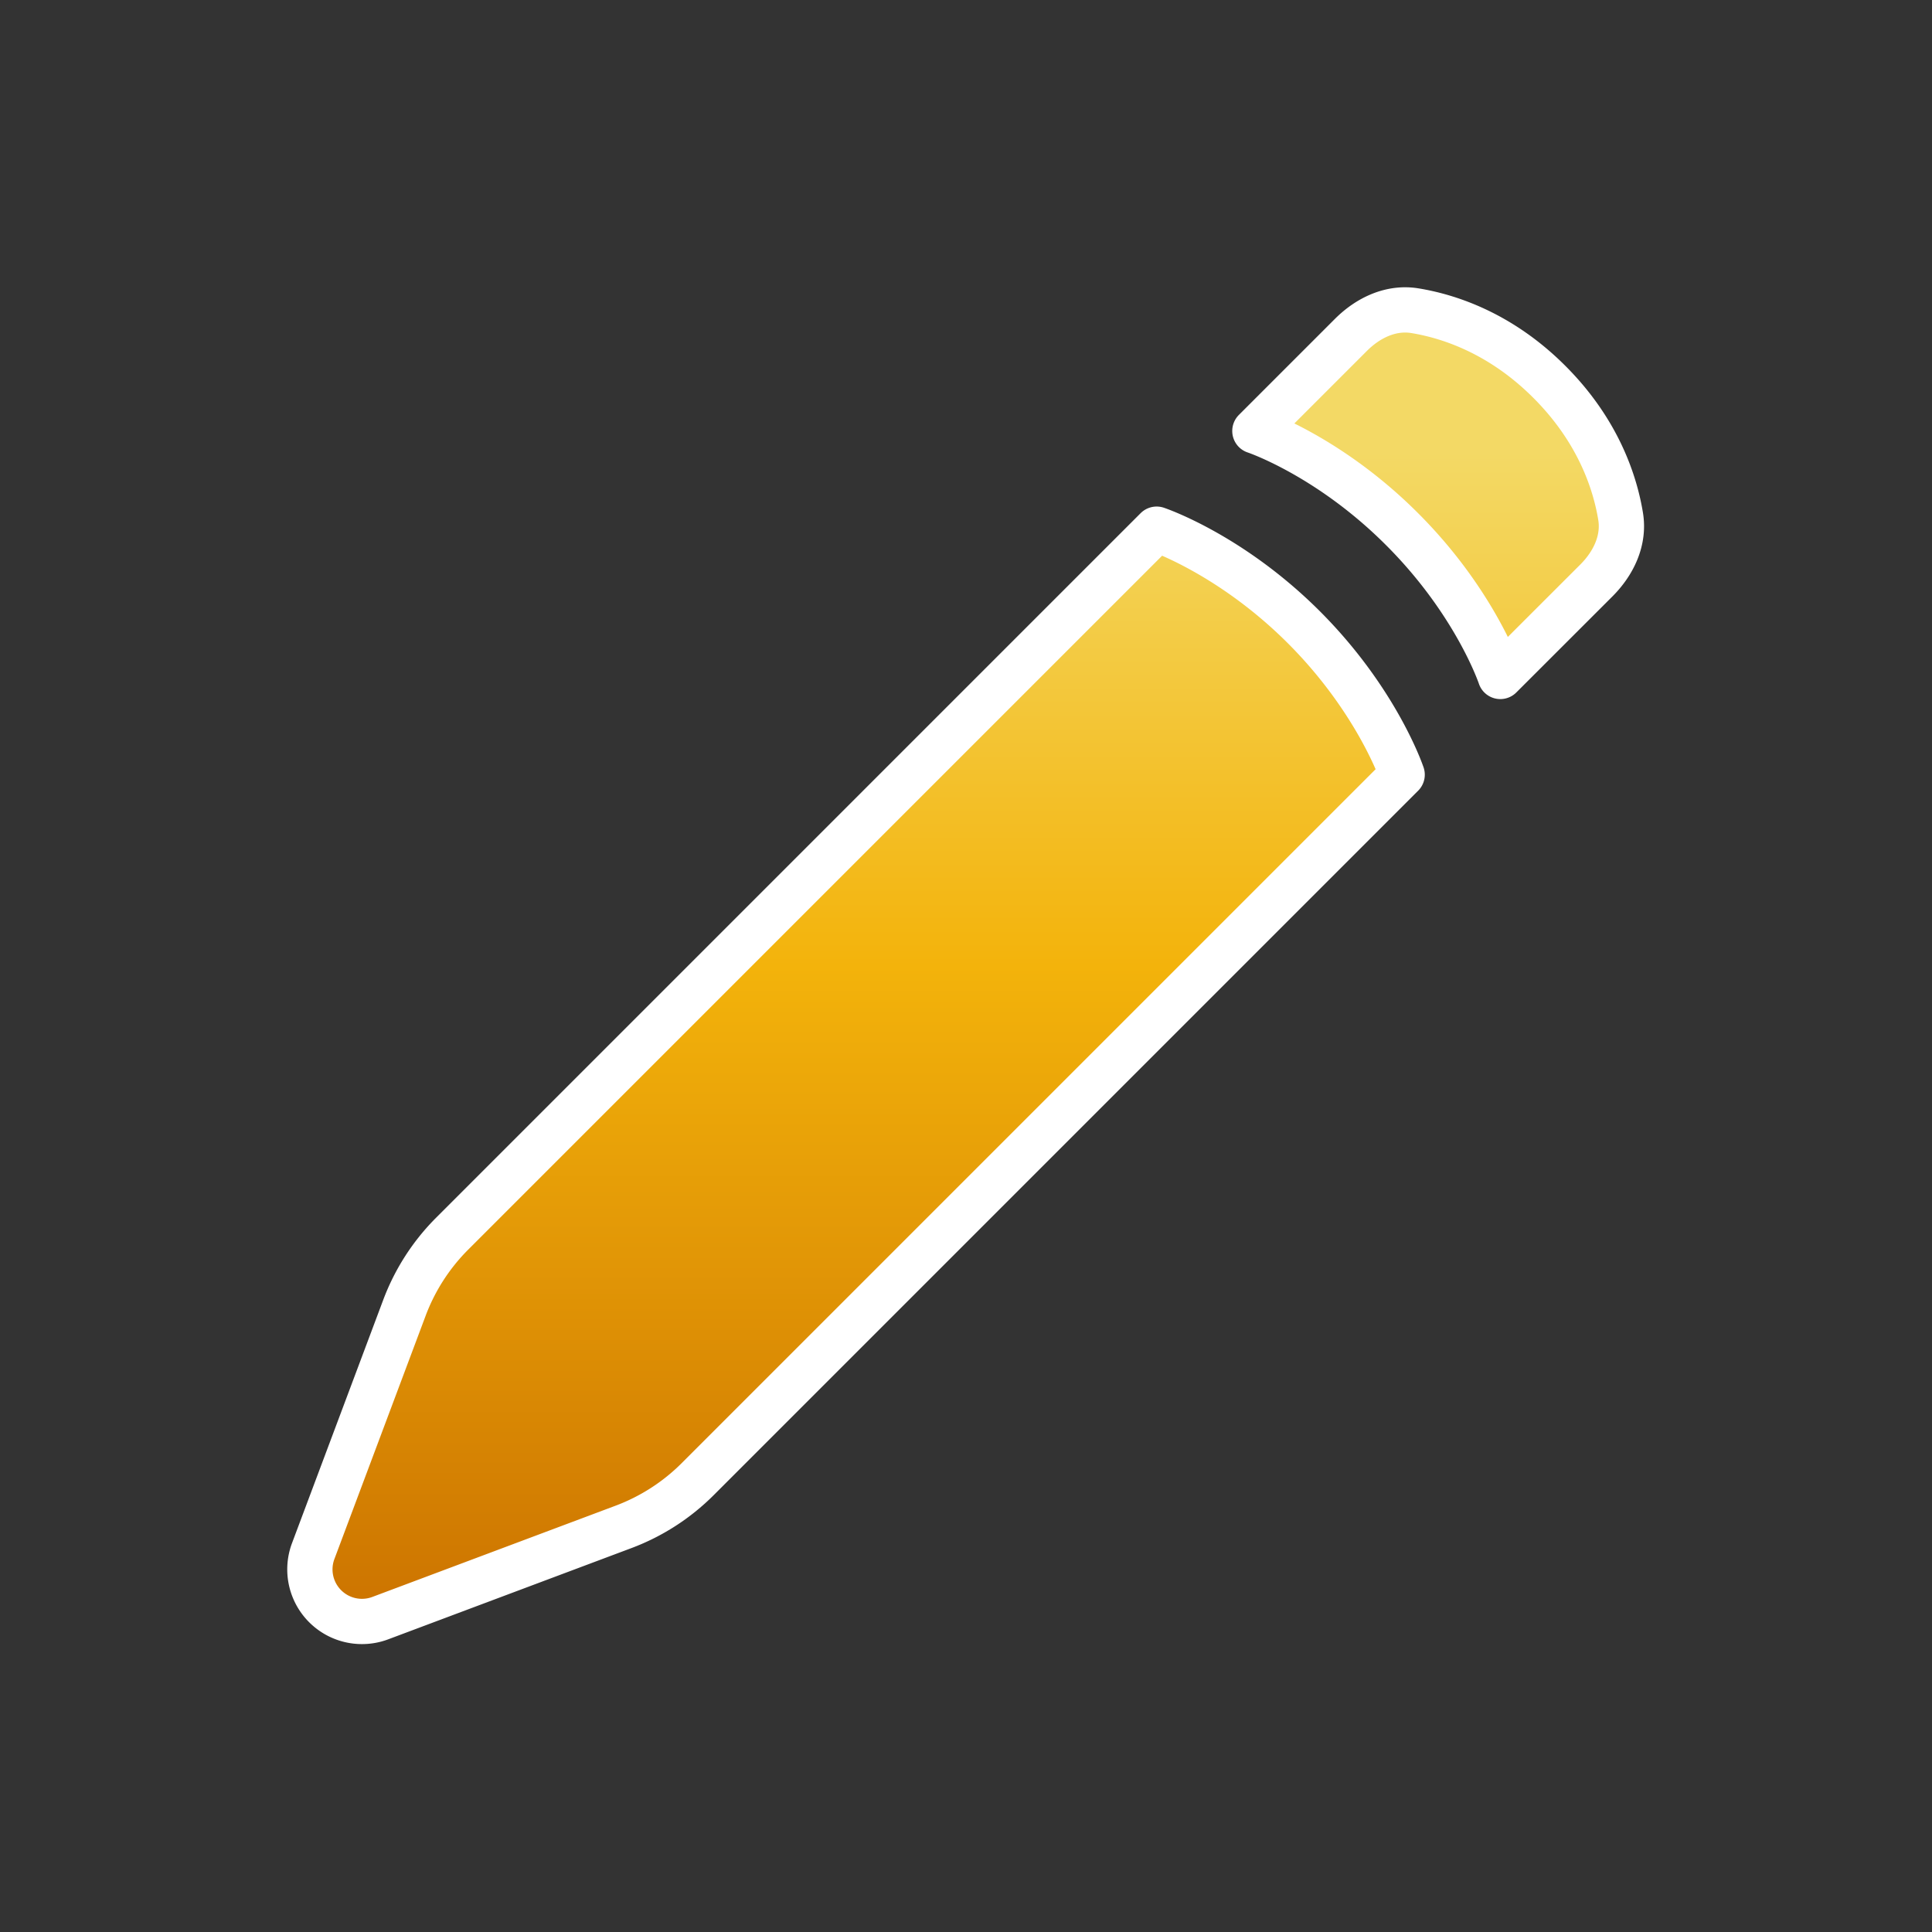 <?xml version="1.0" encoding="UTF-8" standalone="no"?>
<!-- Created with Inkscape (http://www.inkscape.org/) -->

<svg
   width="32"
   height="32"
   viewBox="0 0 32 32"
   version="1.1"
   id="svg1"
   xml:space="preserve"
   inkscape:version="1.4.2 (f4327f4, 2025-05-13)"
   sodipodi:docname="icone_editar.svg"
   xmlns:inkscape="http://www.inkscape.org/namespaces/inkscape"
   xmlns:sodipodi="http://sodipodi.sourceforge.net/DTD/sodipodi-0.dtd"
   xmlns:xlink="http://www.w3.org/1999/xlink"
   xmlns="http://www.w3.org/2000/svg"
   xmlns:svg="http://www.w3.org/2000/svg"><rect x="0" y="0" width="32" height="32" fill="#333333" stroke="none"/><sodipodi:namedview
     id="namedview1"
     pagecolor="#505050"
     bordercolor="#eeeeee"
     borderopacity="1"
     inkscape:showpageshadow="0"
     inkscape:pageopacity="0"
     inkscape:pagecheckerboard="0"
     inkscape:deskcolor="#505050"
     inkscape:document-units="px"
     inkscape:zoom="12.84375"
     inkscape:cx="19.659367"
     inkscape:cy="15.649635"
     inkscape:window-width="1920"
     inkscape:window-height="1017"
     inkscape:window-x="1432"
     inkscape:window-y="-8"
     inkscape:window-maximized="1"
     inkscape:current-layer="layer1" /><defs
     id="defs1"><linearGradient
       id="linearGradient1"
       inkscape:collect="always"><stop
         style="stop-color:#cc7300;stop-opacity:1;"
         offset="0"
         id="stop2" /><stop
         style="stop-color:#f3b30b;stop-opacity:1;"
         offset="0.5"
         id="stop3" /><stop
         style="stop-color:#f3d965;stop-opacity:1;"
         offset="0.891"
         id="stop1" /></linearGradient><linearGradient
       inkscape:collect="always"
       xlink:href="#linearGradient1"
       id="linearGradient2"
       x1="12.073"
       y1="21.371"
       x2="12.073"
       y2="2.481"
       gradientUnits="userSpaceOnUse" /></defs><g
     inkscape:label="Layer 1"
     inkscape:groupmode="layer"
     id="layer1"><path
       fill-rule="evenodd"
       clip-rule="evenodd"
       d="m 3.99,16.854 -1.314,3.504 a 0.75,0.75 0 0 0 0.966,0.965 L 7.145,20.009 A 3,3 0 0 0 8.213,19.322 L 18.36,9.175 c 0,0 -0.354,-1.061 -1.414,-2.122 -1.06,-1.06 -2.122,-1.414 -2.122,-1.414 L 4.677,15.786 A 3,3 0 0 0 3.99,16.854 Z M 16.239,4.224 17.622,2.841 c 0.248,-0.248 0.579,-0.406 0.925,-0.348 0.487,0.08 1.232,0.322 1.934,1.025 0.703,0.703 0.945,1.447 1.025,1.934 0.058,0.346 -0.1,0.677 -0.348,0.925 L 19.774,7.76 c 0,0 -0.353,-1.06 -1.414,-2.12 C 17.3,4.578 16.239,4.225 16.239,4.225 Z"
       fill="#000000"
       id="path1"
       style="fill:url(#linearGradient2);fill-opacity:1;stroke:#ffffff;stroke-opacity:1;stroke-width:0.652;stroke-dasharray:none;paint-order:normal;stroke-linecap:round;stroke-linejoin:round"
       transform="matrix(1.15,0,0,1.15,2.11,2.28)" /></g></svg>
